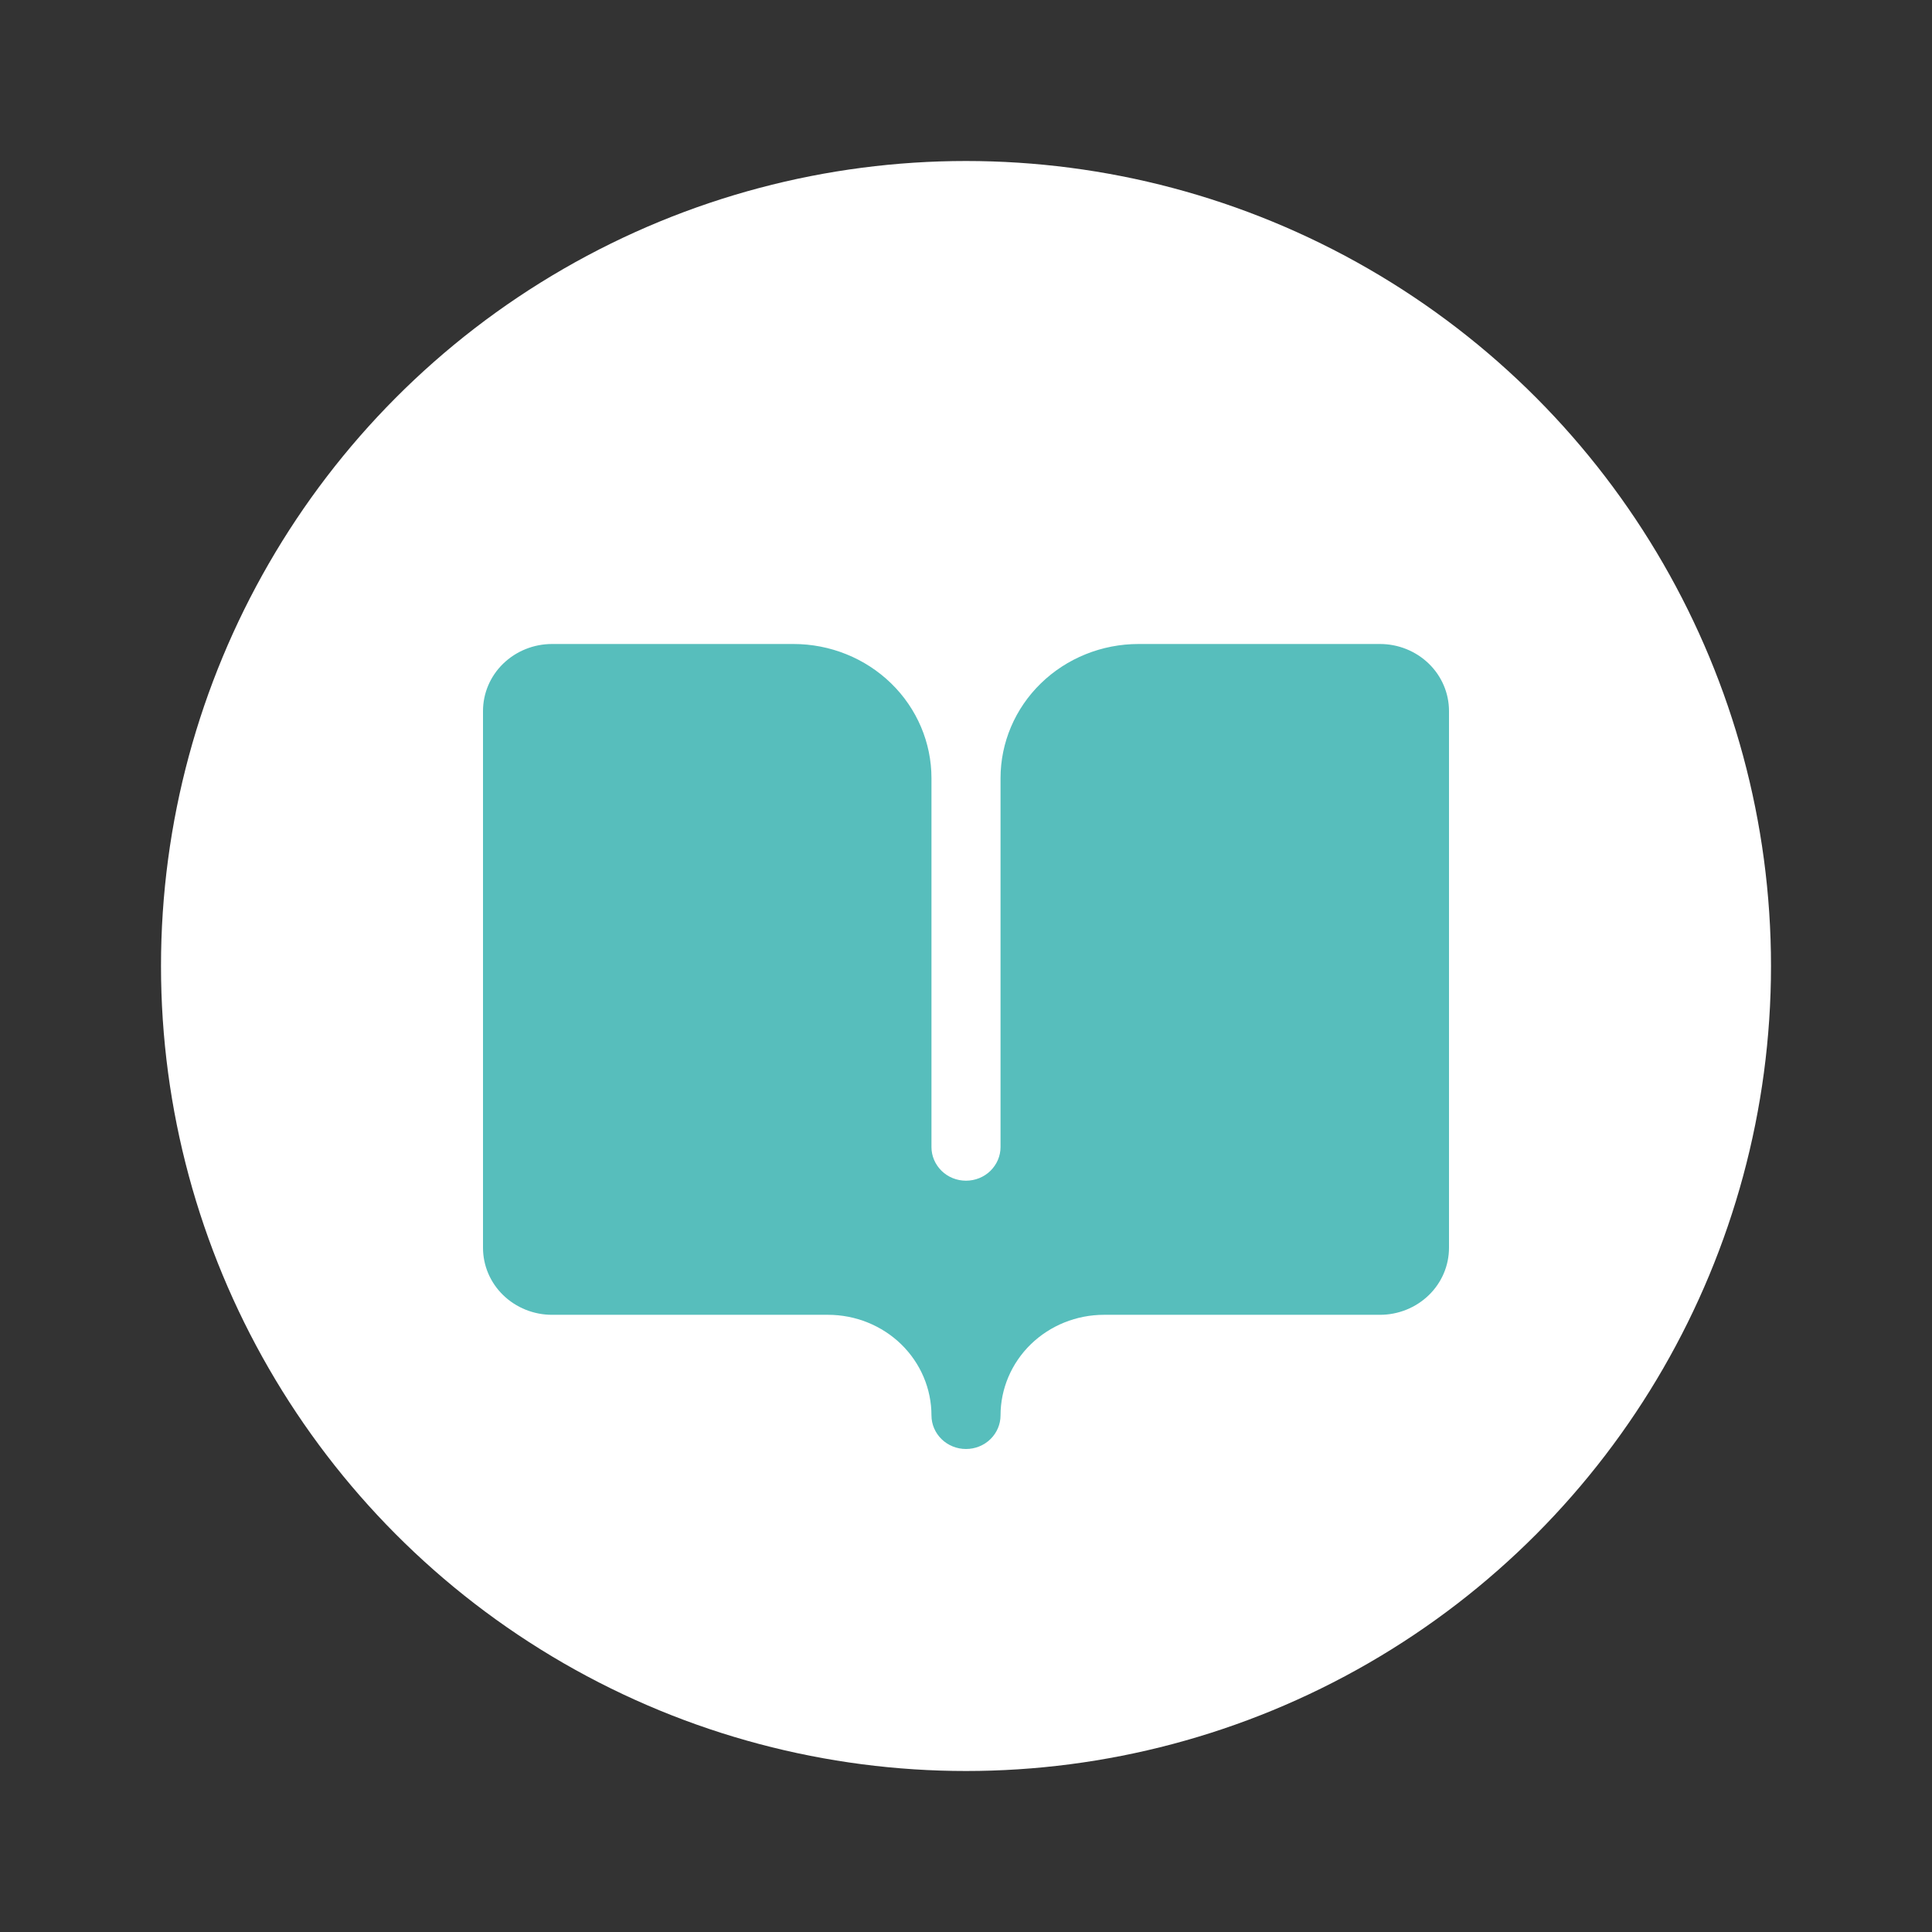 <svg width="24" height="24" viewBox="0 0 24 24" fill="none" xmlns="http://www.w3.org/2000/svg">
<rect x="0" y="0" width="24" height="24" fill="#333333" stroke="none"/>
<circle cx="12" cy="12" r="10" fill="white"/>
<path d="M18 8.833V15.5C18 15.721 17.91 15.933 17.749 16.089C17.588 16.245 17.37 16.333 17.143 16.333H13.714C13.373 16.333 13.046 16.465 12.805 16.699C12.564 16.934 12.429 17.252 12.429 17.583C12.429 17.694 12.383 17.8 12.303 17.878C12.223 17.956 12.114 18 12 18C11.886 18 11.777 17.956 11.697 17.878C11.617 17.8 11.571 17.694 11.571 17.583C11.571 17.252 11.436 16.934 11.195 16.699C10.954 16.465 10.627 16.333 10.286 16.333H6.857C6.63 16.333 6.412 16.245 6.251 16.089C6.09 15.933 6 15.721 6 15.5V8.833C6 8.612 6.09 8.4 6.251 8.244C6.412 8.088 6.63 8 6.857 8H9.857C10.312 8 10.748 8.176 11.069 8.488C11.391 8.801 11.571 9.225 11.571 9.667V14.25C11.571 14.361 11.617 14.466 11.697 14.545C11.777 14.623 11.886 14.667 12 14.667C12.114 14.667 12.223 14.623 12.303 14.545C12.383 14.466 12.429 14.361 12.429 14.25V9.667C12.429 9.225 12.609 8.801 12.931 8.488C13.252 8.176 13.688 8 14.143 8H17.143C17.37 8 17.588 8.088 17.749 8.244C17.91 8.4 18 8.612 18 8.833Z" fill="#57BEBC"/>
</svg>
